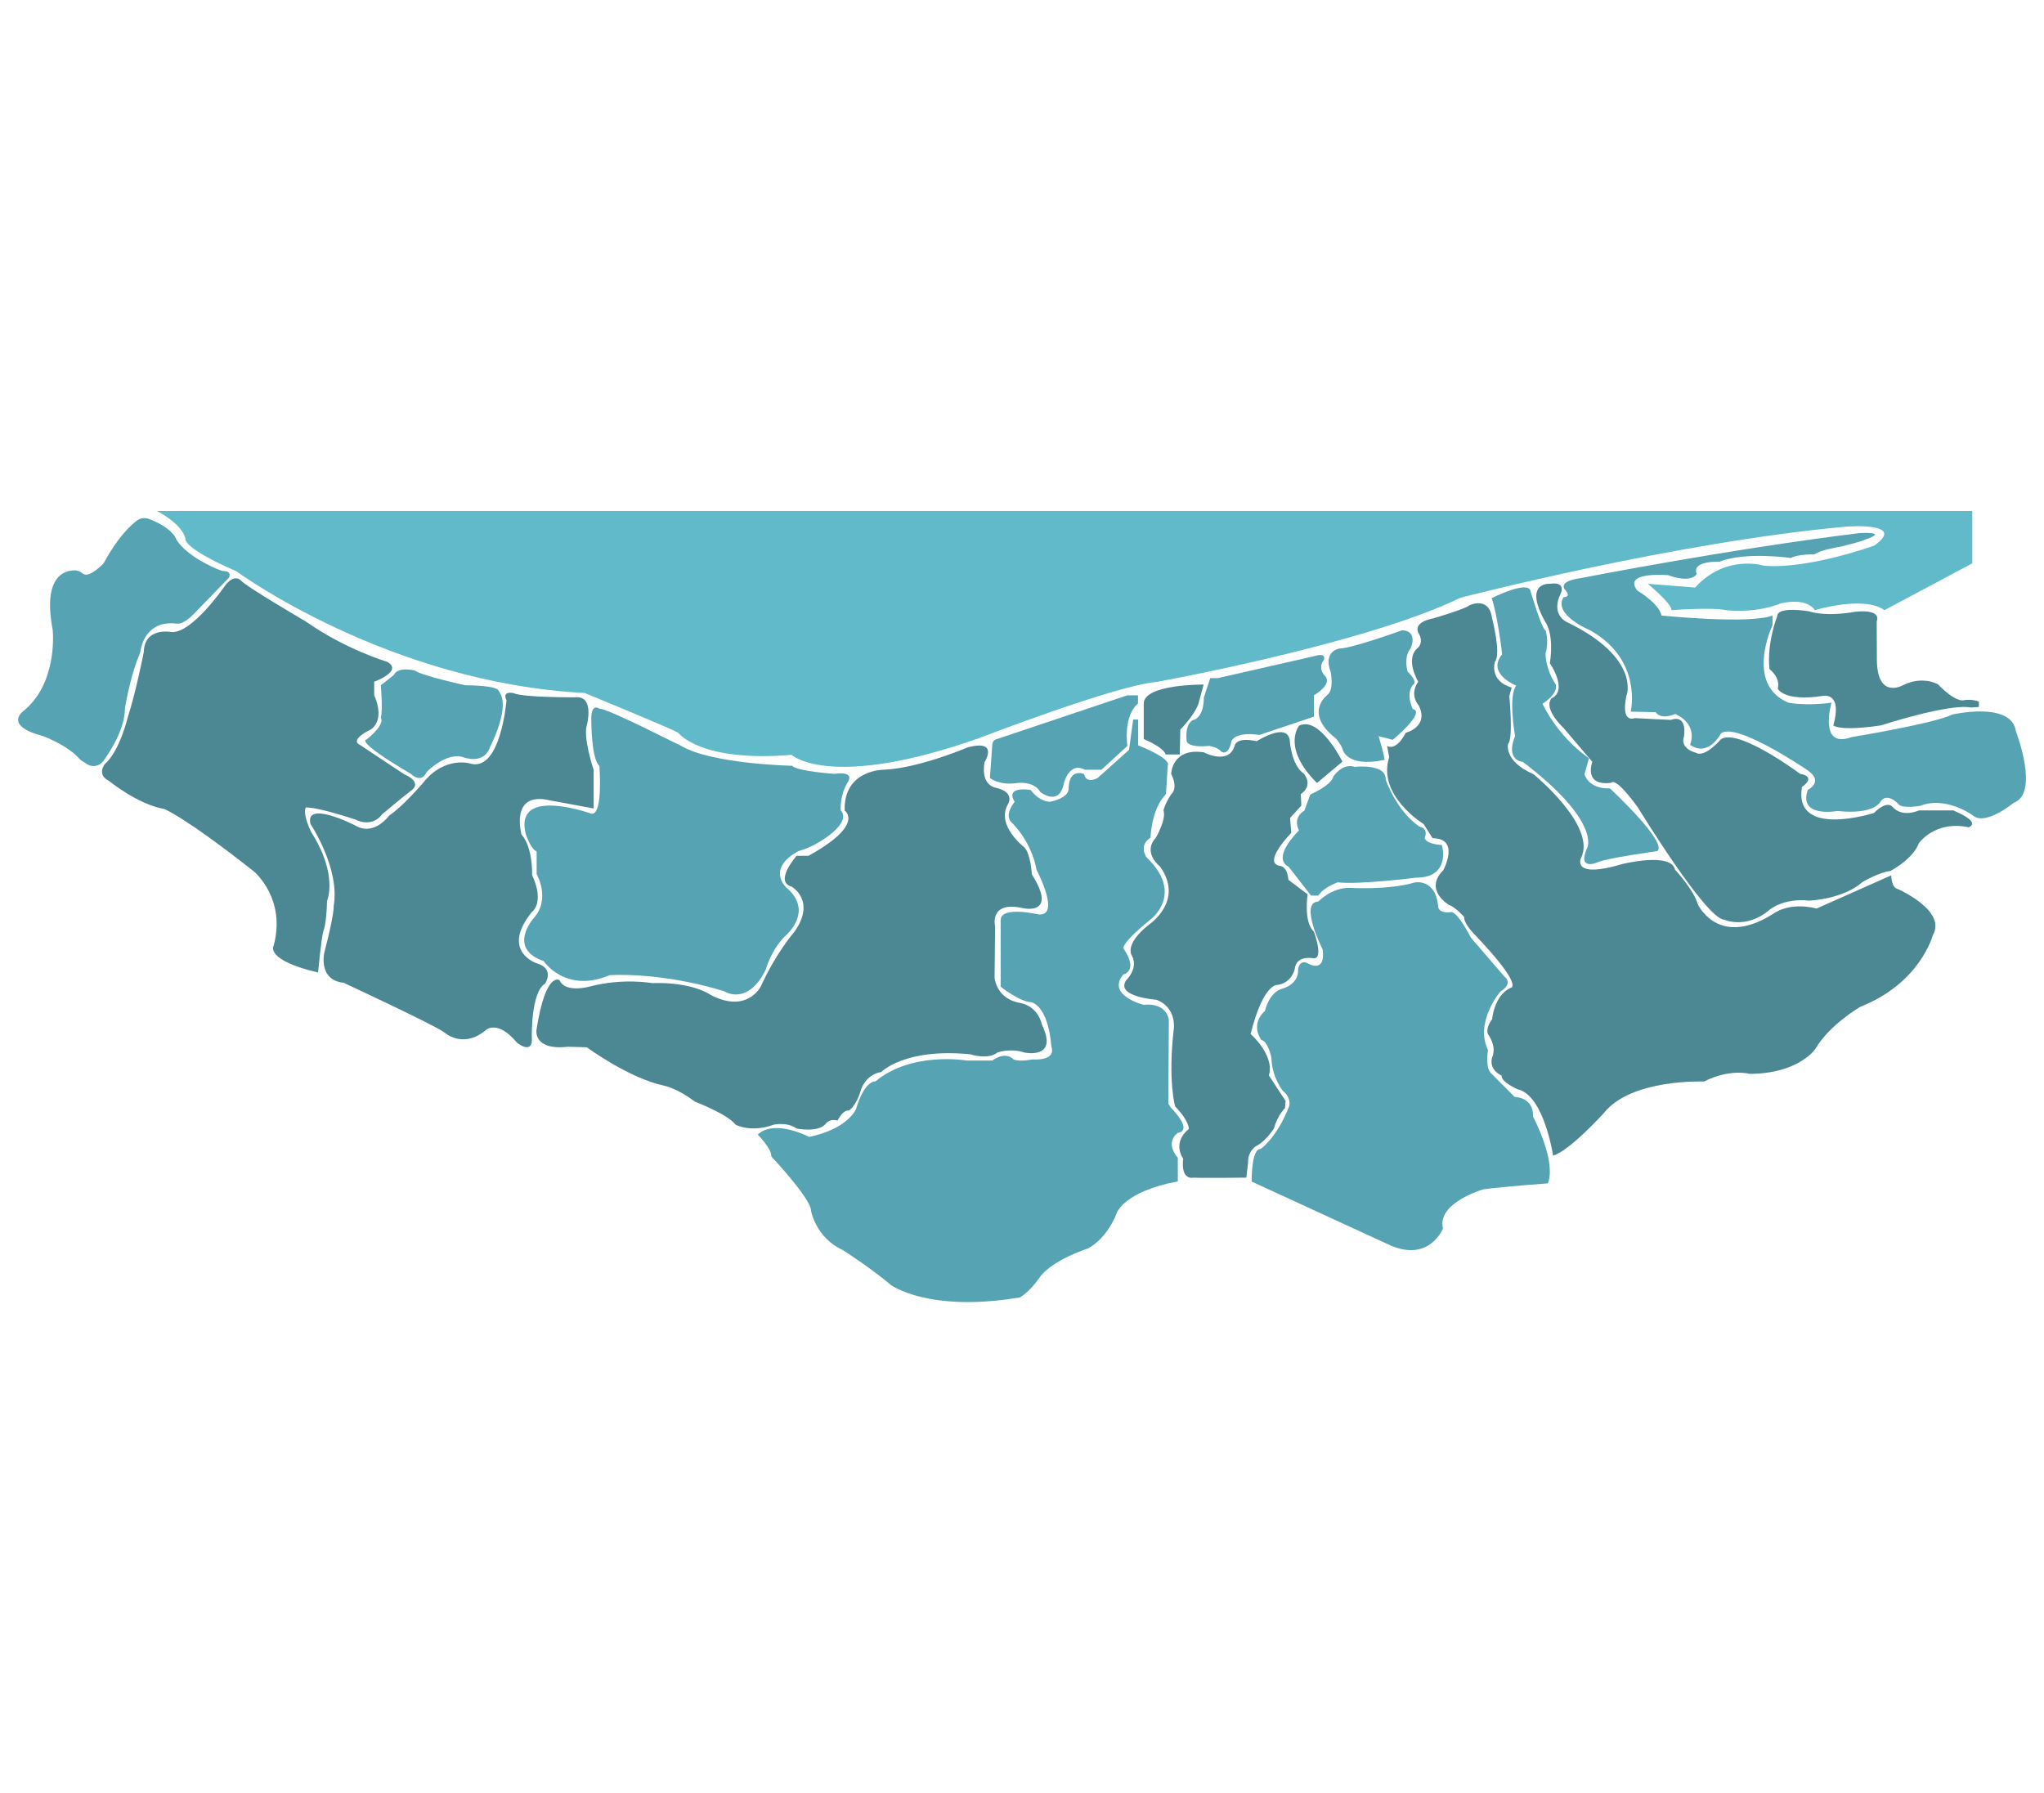 <?xml version="1.0" encoding="utf-8"?>
<!-- Generator: Adobe Illustrator 21.0.0, SVG Export Plug-In . SVG Version: 6.00 Build 0)  -->
<svg version="1.1" id="Layer_1" xmlns="http://www.w3.org/2000/svg" xmlns:xlink="http://www.w3.org/1999/xlink" x="0px" y="0px"
	 viewBox="0 0 1140 1000" style="enable-background:new 0 0 1140 1000;" xml:space="preserve">
<style type="text/css">
	.st0{fill:#56A3B3;}
	.st1{fill:#4C8893;}
	.st2{fill:#61BAC9;}
</style>
<g>
	<path class="st0" d="M76.4,290.3c-3.8,2.9-10.7,9.4-18.1,23c-0.3,0.6-0.7,1.1-1.1,1.5c-2,2-8.1,7.5-11,5.1
		c-1.3-1.1-2.8-1.8-4.5-1.8c-6.1,0-17.8,3.7-12.4,32.7c0,0.2,0.1,0.4,0.1,0.6c0.3,3.1,2.1,30.4-16.5,45.3c0,0-11.1,7.9,10.9,13.8
		c0.2,0.1,0.4,0.1,0.6,0.2c2.1,0.8,13.7,5.5,19.7,12.3c0.5,0.5,1,1,1.6,1.4c0.7,0.5,1.9,1.1,3,1.9c3,1.8,6.8,1,8.9-1.8
		c4.6-6.4,11.9-18.1,12.1-29.3c0-0.3,0-0.6,0.1-0.9c0.5-3,3.5-19.1,8-29.3c0.2-0.5,0.4-1.1,0.5-1.7c0.5-3.6,3.7-17.4,20-15.5
		c1.3,0.2,2.5-0.1,3.7-0.7c1.4-0.7,3.3-1.9,5.5-4.1l20.1-20.7c0,0,2.2-3.6-2.7-3.8c-0.7,0-1.5-0.2-2.2-0.5
		c-4.1-1.6-17.5-7.4-23.8-16.2c-0.3-0.4-0.5-0.9-0.7-1.3c-0.7-1.7-3.7-6.7-15.2-11.1C80.6,288.6,78.2,289,76.4,290.3z"/>
	<path class="st1" d="M134.3,323.7c0,0-3.7-4.2-9.2,3.5c0,0-18,26.2-29.5,25.3c0,0-15.1-3-15.4,11.2c0,0-4.5,22.8-8.9,36.2
		c0,0-4.5,19.1-12.9,26.3c0,0-4.7,5.9,2.5,9.4c0,0,15.6,12.9,30.7,15.6c0,0,10.9,4,50.1,34.9c0,0,18.1,15.1,10.9,41.4
		c0,0-5,7.9,24.8,14.9c0,0,1.7-18.8,3-23.3c0,0,1.7-3.5,2-16.6c0,0,6.4-14.4-8.7-38.2c0,0-5-9.7-3.2-13.9c0,0,4.2-1,27.8,6.7
		c0,0,8.9,5,14.9-3c0,0,12.1-10.2,16.4-13.4c0,0,6.4-4.2-4.2-8.9l-25.8-17.1c0,0-3.5-2.5,6.9-7.7c0,0,8.7-4.2,2.2-19.3v-7.5
		c0,0,16.4-5.9,7.2-11.1c0,0-22.8-6.7-45.1-22.3C170.8,346.7,137.5,327.4,134.3,323.7z"/>
	<path class="st0" d="M212.4,382.2c0,0,1.2,13.4,0,18.3c0,0,3,3-7.9,11.9c0,0-7.7,0.2,24.8,19.3c0,0,5.5,5.7,8.7-1.2
		c0,0,10.9-11.2,20.3-8.2c0,0,11.6,4.7,15.1-5.9c0,0,11.9-22.6,4.7-31c0,0,1-3-18.6-3.2c0,0-23.9-5.2-28.1-8.2c0,0-9.4-2.5-11.8,2.5
		L212.4,382.2z"/>
	<path class="st1" d="M286.5,386.6c0,0-6.7-1.7-4,4c0,0-3.2,39.2-19.6,35.4c0,0-14.6-5-27,10.7c0,0-11.2,13.1-18.8,18.1
		c0,0-8.5,12-19.1,5.5c0,0-28.3-14.4-24.8-0.7c0,0,16.6,24.8,12.9,45.8c0,0,0.5,4-5.2,25.8c0,0-3.7,15.4,10.7,16.9
		c0,0,48.6,22.6,56,27.5c0,0,10.4,9.9,23.5-1.2c0,0,6.4-5.9,17.3,7.2c0,0,9.2,7.4,8.2-3.5c0,0-0.5-24.8,7.4-29.5
		c0,0,5.7-8.4-4.8-11.4c0,0-20.2-6.7-2.6-28.5c0,0,7.4-5,0.2-20.6c0,0,0.5-15.4-5.9-22.6c0,0-6.9-24.5,15.9-19.1l24.3,4.5v-21.5
		c0,0-6.2-18.5-3.7-25.3c0,0,4.2-16.2-6.4-15.2C320.9,388.9,291.9,389.1,286.5,386.6z"/>
	<path class="st0" d="M334.3,395.3c0,0-5-4-4.5,7.2c0,0,0,20.7,4.5,24.7c0,0,2.2,27.8-4.5,26.6c0,0-43.3-15.6-36.6,11.2
		c0,0,2.5,8.2,6.1,9.9v12.6c0,0,8,13.9-1.6,24.5c0,0-15.1,16.9,5.5,24c0,0,12.1,18.3,36.7,7.9c0,0,27.5-2.2,63.9,8.9
		c0,0,13.1,8.8,23.3-12.1c0,0,3.2-11.6,11.2-19c0,0,16.1-13.6,0-26.9c0,0-11-10.5,7.2-20.2c0,0,5.7-1.3,12.7-5.8
		c0,0,16.9-10,10.7-16.8c0,0-0.7-8,3.7-15.4c0,0,5.2-6.7-7.2-5c0,0-20.9-1.4-23.6-4.5c0,0-44.6-0.9-61.9-11.1
		C379.7,416.1,338,394.6,334.3,395.3z"/>
	<path class="st1" d="M549.1,425.1c0,0,8.3-12.9-9.3-8.3c0,0-27.4,11.7-46.9,12.5c0,0-22.5-0.1-21.8,22.8c0,0,11.6,7.7-20.2,25.2
		h-6.6c0,0-12.8,14.5-2.8,17.2c0,0,14,7.9,1.4,25.4c0,0-9.9,11.2-18.5,30.1c0,0-7.6,15.8-28.4,4.7c0,0-9.6-7.1-32.4-6.4
		c0,0-16.2-3-35,2c0,0-13.5,3.7-16.5-3.6c0,0-7.7-5.6-12.9,27.7c0,0-2,11.6,17.5,9.4l10.6,0.3c0,0,23.1,17.1,43,21.4
		c0,0,7.3,1.3,17.2,8.9c0,0,18.2,6.9,22.8,12.9c0,0,8.6,4.6,21.1,0c0,0,7.3-1.8,12.9,2.1c0,0,12.6,2.6,16.5-3c0,0,2.3-2.7,6.3-1.4
		c0,0,3-6.2,6.3-5.6c0,0,4-2,6.9-11.9c0,0,2.6-8.3,11.2-9.6c0,0,12.9-13.5,49.6-9.9c0,0,9.9,3.3,15.2-1c0,0,7.3-2.6,14.9,0
		c0,0,19.5,4.3,9.9-15.5c0,0-1.7-10.2-12.4-12.2c0,0-12.1-1.3-14-13.9l0.3-28.7c0,0-3.6-14.5,15.5-10.2c0,0,19.8,4.6,5-18.8
		c0,0-0.7-11.9-4.3-15.2c0,0-15.5-11.9-9.3-23.5c0,0,5-6.9-6.3-9.6C555.7,439.3,546.8,438.7,549.1,425.1z"/>
	<path class="st0" d="M628.7,387.8L556,412.2c0,0-2.6,0.3-2.6,3.6l-1.3,18.1c0,0,5.3,4.4,15.2,2.8c0,0,9.3-1.3,12.9,5
		c0,0,10.6,8.6,13.2-5c0,0,3-12.1,11.6-7.4h9.3l14.5-13.3c0,0-2.6-16.4,5.9-23.6v-4.6H628.7z"/>
	<path class="st1" d="M671.3,381.8c0,0-33.4-0.3-33.4,10.6v19.8c0,0,11.2,4.6,12.2,8.6h7.9l0.3-13.9c0,0,9.3-9.3,10.6-16.2
		L671.3,381.8z"/>
	<path class="st0" d="M634.7,401.3H632l-2.3,16.9l-17.5,15.7c0,0-6.3,3.7-7.6-2.2c0,0-8.3-3.6-8.6,7.9c0,0,1,5.3-10.6,7.6
		c0,0-5.6,0-10.6-6.6c0,0-14.5-2.6-8.9,6.6c0,0-6.5,7.6-1.3,11.9c0,0,10.6,10,13.5,26c0,0,13.9,26.2,1,24.9c0,0-21.2-5-21,3.3v37
		c0,0,10.4,8.3,16.7,8.6c0,0,9.6,0.7,11.6,24.9c0,0,3.6,7.8-10.9,7.1c0,0-6.3,1.4-10.2,0c0,0-4-5-11.9,0.6h-14.2
		c0,0-30.7-5.3-50.9,11.6c0,0-5.9-1-10.9,15.5c0,0-4.3,10.9-26.1,15.5c0,0-19.2-10.2-28.7-1.3c0,0,7.9,7.9,7.6,12.2
		c0,0,22.1,23.5,22.1,30.1c0,0,2.6,15.2,17.8,22.1c0,0,15.9,10.2,26.8,19.5c0,0,21.1,15.5,71.9,6.9c0,0,5.1-2.6,11.1-11.2
		c0,0,5-8.6,27.1-16.2c0,0,10.2-5,15.9-19.8c0,0,4-11.9,34-17.5v-13.2c0,0-7.6-7.9,0-13.9c0,0,9.3-0.3-4-14.2l-1.3-2l0.3-46.3
		c0,0-0.3-10.2-14.2-8.9c0,0-20.8-5.3-11.2-16.9c0,0,8.6-1.7,0.3-14.2c0,0-3.3-1.7,14.9-16.5c0,0,19.2-14.2-2.3-34.7
		c0,0-4.6-6.6,2.3-10.9c0,0,0.3-15.9,8.6-24.3l1-16c0,0,3-3.3-16.5-11.2V401.3z"/>
	<path class="st0" d="M738.4,368c0,0,1.7-4.3-5.6-2l-53.5,12.2H675l-3.6,10.9c0,0,0.4,9.5-5,12.2c0,0-5.6,0.3-4.6,11.9
		c0,0,0,4,12.6,2.8c0,0,5,0.8,6.6,3.1c0,0,4,3.3,5.9-5.9c0,0,1.7-5.3,15.5-3.3l30.4-10.2v-11.9c0,0,11.2-6.3,5.8-11.2
		C738.6,376.6,734.8,372.6,738.4,368z"/>
	<path class="st1" d="M734.5,436.7l14.2-11.9c0,0-12.6-25.6-24.1-20.1C724.5,404.7,714.6,416.9,734.5,436.7z"/>
	<path class="st1" d="M654.7,573.5c0,0,1.5-11.6-9.7-15.9c0,0-23.1-1.6-16.9-10.9c0,0,6.9-6.5,3.3-13.5c0,0-5.1-6,9.5-17.6
		c0,0,19.9-13.2,6-32.4c0,0-9.9-7.6-2.3-15.9c0,0,6.1-10.4,4.3-15.3c0,0,0.7-3.5,4.3-9c0,0,4.2-2.9,0-11.4c0,0,0.3-14.7,18.2-12
		c0,0,13.9,7.4,17.2-3.7c0,0,0.5-5.1,12.3-2.5c0,0,16.7-10.8,18.4-0.8c0,0,0.7,14,7.9,18.9c0,0,5.6,6.3-1.7,11.4l0.3,6.4l-6.3,6.9
		l0.7,8.3c0,0-16.9,17.2-5.9,18.5c0,0,3.6,0.3,4.3,7.7l10.7,8.1c0,0-2.4,15.5,3.5,20.8c0,0,5.6,14.9,0,14.9c0,0-9.9-2.2-10.7,6
		c0,0-1.5,7.5-9.4,8.8c0,0-7.9-1.7-15.2,27.4c0,0,13.5,11.6,10.2,23.1l9.3,14.2l-0.3,4c0,0-4,3.6-6.3,11.6c0,0-4.6,6.9-9.3,9.3
		c0,0-5.3,2.6-5,9.6l-1,8.3c0,0-25.4,0.3-29.4,0c0,0-7.3,2-5.8-10.6c0,0-6.5-8.6,3.1-16.5c0,0,0.7-4-7.6-12.6
		C655.5,617.4,651.2,603.2,654.7,573.5z"/>
	<path class="st0" d="M786.7,361.7c0,0,4.6-9.6-4.6-10.2c0,0-28.4,10.2-35,10.2c0,0-9.3,1.3-5,12.9c0,0,2.3,9.9-2,13.2
		c0,0-13.2,9.9,5,24.1c0,0,2.6,3,3.6,5.6c0,0,1.7,10.9,23.5,6.3c0,0,0-2.3-3.3-13.2l7.9,2c0,0,18.8-15.5,11.1-17.2
		c0,0-4.1-8.3,0.2-13.5c0,0,3.3-1-3-7.3C785,374.6,782.7,366.3,786.7,361.7z"/>
	<path class="st0" d="M735.3,499.5h-4.1c0,0-10.2-13.2-12.6-16.2c0,0-10.2-3.6,5.9-20.2c0,0-4-6.8,3-11l3.3-9
		c0,0,11.6-4.9,12.9-10.1c0,0,5-7.6,11.9-5.3c0,0,17.5-2,17.2,6.9c0,0,5.6,17.2,18.8,26.4c0,0,5.3,0.7,3,6.3c0,0,0,3.3,9.6,4
		c0,0,5.4,18.2-14.5,18.2c0,0-31.5,4-43.7,2.6C746,492.2,738.1,494.8,735.3,499.5z"/>
	<path class="st0" d="M729.8,537.5c0,0,9.6,5.6,7.9-7.9c0,0-13.4-26.4-2.4-26.8c0,0,7.4-7.9,17.6-7.6c0,0,21.8,1.3,36-3
		c0,0,11.9-2.6,13.2,13.5c0,0,0,4,7.6,3c0,0,3.3,0,10.6,14.2l18.8,21.8c0,0,5.3,3.6-2.3,8.3c0,0-14.5,16.9-6.9,32.7
		c0,0-1.7,9.6,1.7,12.9l13.2,13.2c0,0,10.6,0,10.2,10.9c0,0,13.2,24.8,8.3,37.3c0,0-23.8,1.7-36,3.3c0,0-26.1,7.6-22.5,21.8
		c0,0-7.3,18.8-29.1,9.6l-77.6-35.7c0,0-0.3-18.5,5-18.2c0,0,8.9-5.9,15.9-23.8c0,0,1.5-4.5-3.5-8.6c0,0-6.1-7.3-6.4-18.5
		c0,0-1.8-9-5.6-9.9c0,0-6.6-8.3,2-16.2c0,0,2.2-10.5,10-12.5c0,0,8.8-2.2,8.5-10.5C723.9,540.9,724.5,534.5,729.8,537.5z"/>
	<path class="st0" d="M873.2,329.3c0,0-5.6-5,8.6-6.9c0,0,82.6-16.2,155.6-25.1c0,0,16.5-1,3,3.6c0,0-2.6,1.3-13.9,4
		c0,0-11.2,1.7-14.5,4.3c0,0-8.9-0.3-13.2,2c0,0-25.5-3.7-39.8,2.1c0,0-15.7-0.8-12.7,6.8c0,0-2.5,5.5-15.9,0.7
		c0,0-25.8-2.3-17.2,8.6c0,0,11.9,6.9,13.5,13.9c0,0,48.9,5,61.9,0v5.3c0,0-15.7,33,8.8,43.3c0,0,9.3,2,24.1,0
		c0,0-7.6,26.1,11.2,19.2c0,0,46.3-7.6,56.2-12.6c0,0,33-7.6,35.4,9.3c0,0,13.5,34.7-1.3,40c0,0-15.9,13.2-22.8,6.9
		c0,0-14.9-10.9-29.1-5.3c0,0-10.9,2-12.6-1.3c0,0-6.3-6.6-9.9-0.7c0,0-3.6,7.1-23.8,4.9c0,0-22.1,4.1-16.5-11.8c0,0,9.3-4.5-0.3-11
		c0,0-40-27.3-48.2-20.4c0,0-6.9,13.5-17.2,6.3c0,0,5-11.2-8.3-17.2c0,0-7.6,3.6-10.9-1l-13.9-0.3c0,0,6.9-28.7-22.5-45.3
		c0,0-21-8.6-15-18.5C872.1,332.9,876.5,333.3,873.2,329.3z"/>
	<path class="st1" d="M1046.7,346.5c0,0,3.6-6.9-12.2-5.3c0,0-14.9,3.1-25.8-0.3c0,0-17.5-3-17.5,2.8c0,0-5.9,14.7-4.3,29.5
		c0,0,6.3,4.6,4.6,10.9c0,0,3.4,7.4,25.3,4c0,0,11-2.3,5.7,16.5c0,0,3.3,3.4,26.4,0c0,0,38.3-12.4,50.2-10l4.6-0.3v-3
		c0,0-4-1.7-8.9-0.7c0,0-4.3,1-13.9-8.9c0,0-8.3-5-19.2,0.3c0,0-14.5,8.6-14.9-13.5L1046.7,346.5z"/>
	<path class="st1" d="M874.2,347.1c0,0-8.6-3.3-4.6-14.2c0,0,5.5-8.9-5.2-7.3c0,0-15.3-1.3-2.4,21.5c0,0,4.9,6.3,2.4,22.8
		c0,0,10.3,14.9,1.1,19.5c0,0-5.8,4.5,6.7,16.8l15.9,18.7c0,0-5.3,13.7,10.6,11.7c0,0,1.7-4.3,14.9,13.9c0,0,37.7,61.8,47.9,62.4
		c0,0,12.3,5.6,25.2-5.3c0,0,7.6-6.9,22.4-5.3c0,0,18.8-0.7,29.7-10.4c0,0,9.3-5.5,15.5-6.1c0,0,12.6-6.6,15.9-15.5
		c0,0,8.9-12.9,27.8-8.9c0,0,7.9-2.5-8.6-9.4h-19.2c0,0-9.3,4.4-14.9-2.2c0,0-2.9-3.6-10.1,3.6c0,0-45.1,14.5-40.2-14.5
		c0,0,8.6-5.6-1-7.3c0,0-35-26.1-44.3-19.2c0,0-8.9,10.5-13.9,7.4c0,0-9-2.1-6.6-9c0,0,2.3-12.6-7.3-9.3c0,0-15.9-0.7-20.2-1
		c0,0-7.9,3.5-4.6-12.5C907.3,388.2,915.2,367,874.2,347.1z"/>
	<path class="st0" d="M831.9,333.6c0,0,21.1-10.6,21.8-3.6c0,0,6.4,21.6,8.3,21.5c0,0,2,6.3,0,12.9c0,0-0.3,8.3,5.6,17.2
		c0,0,2.3,4.6-7.3,10.9c0,0,7.9,17.8,25.9,30.4l-2.5,8.9c0,0,2,8.3,14.2,7.9c0,0,32.7,30.4,26.4,35c0,0-29.1,4-33.4,6.3
		c0,0-11.6,5-5.6-8.3c0,0,7.6-14.6-36-47.8c0,0-9.9-0.5-4.3-14.4c0,0-4-22.5,0.7-28.1c0,0-16.9-6.6-7.9-17.5
		C837.9,365,834.9,341.2,831.9,333.6z"/>
	<path class="st1" d="M791,380.2c0,0-7.9-12.9,0-19.1c0,0,3.3-3,0-8.3c0,0-3.3-5.6,8.3-7.9c0,0,18.2-5.3,20.2-7.3
		c0,0,10.9-5.3,12.6,6.9c0,0,5.3,20.2,1.7,24.5c0,0-3.6,10.6,9.3,14.5l-1.3,4.7c0,0,2.3,24-0.7,26.7c0,0-2.6,9.6,14.2,16.9
		c0,0,35.7,29.1,26.4,46.9c0,0-5.3,11.7,23.1,3.2c0,0,27.1-6.8,29.4,3.1c0,0,10.6,11.5,12.6,19.1c0,0,11.2,25.1,42.1,5.6
		c0,0,8.4-6.9,24.3-3l41.6-18.5c0,0,0,6.9,3.6,7.6c0,0,27.8,12.1,19.5,26c0,0-6.9,26.5-40.3,39.7c0,0-17.2,9.9-25.1,23.5
		c0,0-9.3,13.9-36.7,13.9c0,0-11.2-3-25.4,4.3c0,0-40.6-1.7-55.8,17.5c0,0-19.5,21.5-28.4,23.8c0,0-5-33.7-19.8-37
		c0,0-9.3-4-8.9-7.6c0,0-7.3-3-5.3-10.2c0,0,3-5.3-2.3-12.9c0,0-1.7-3,2.3-8.3c0,0,1-13.2,10.2-17.5c0,0,8.7,0.1-20.8-30.7
		c0,0-5.3-5.6-5-8.9c0,0-5-5.6-8.3-6.6c0,0-14.5-8.3-3.3-19.5c0,0,9.6-17.8-6-17.8l-5-7.9c0,0-26.1-15.9-19.2-37.3l-1.2-6.3
		c0,0,4.8,3.5,10.4-7.3c0,0,13.2-3.3,7.3-15.2C791.3,393.4,785.7,387.8,791,380.2z"/>
	<path class="st2" d="M87.5,285c0,0,13.8,6.8,15.9,15.3c0,0-2.6,4.8,28.4,18.3c0,0,84.6,62.2,194.3,67.9c0,0,48.9,20.1,52.2,22.2
		c0,0,12.1,16.6,63.2,12.3c0,0,21.4,20.2,105.3-9.6c0,0,75.3-29.1,98.5-31.1c0,0,116.3-21.1,169.2-46.9c0,0,119-31,215.4-39.7
		c0,0,34.1-2.6,15.4,10.6c0,0-37,13.4-61.6,11.2c0,0-21.1-6.7-38.3,12.2l-26.4-2.1c0,0,13.7,11.3,13.2,14.7c0,0,23.1-1.7,30.4,0
		c0,0,15.9,2.1,30.4-3.7c0,0,13.9-3.9,19.2,3.7c0,0,27.4-8.3,38.8,0l49-26.1V285H87.5z"/>
</g>
</svg>
